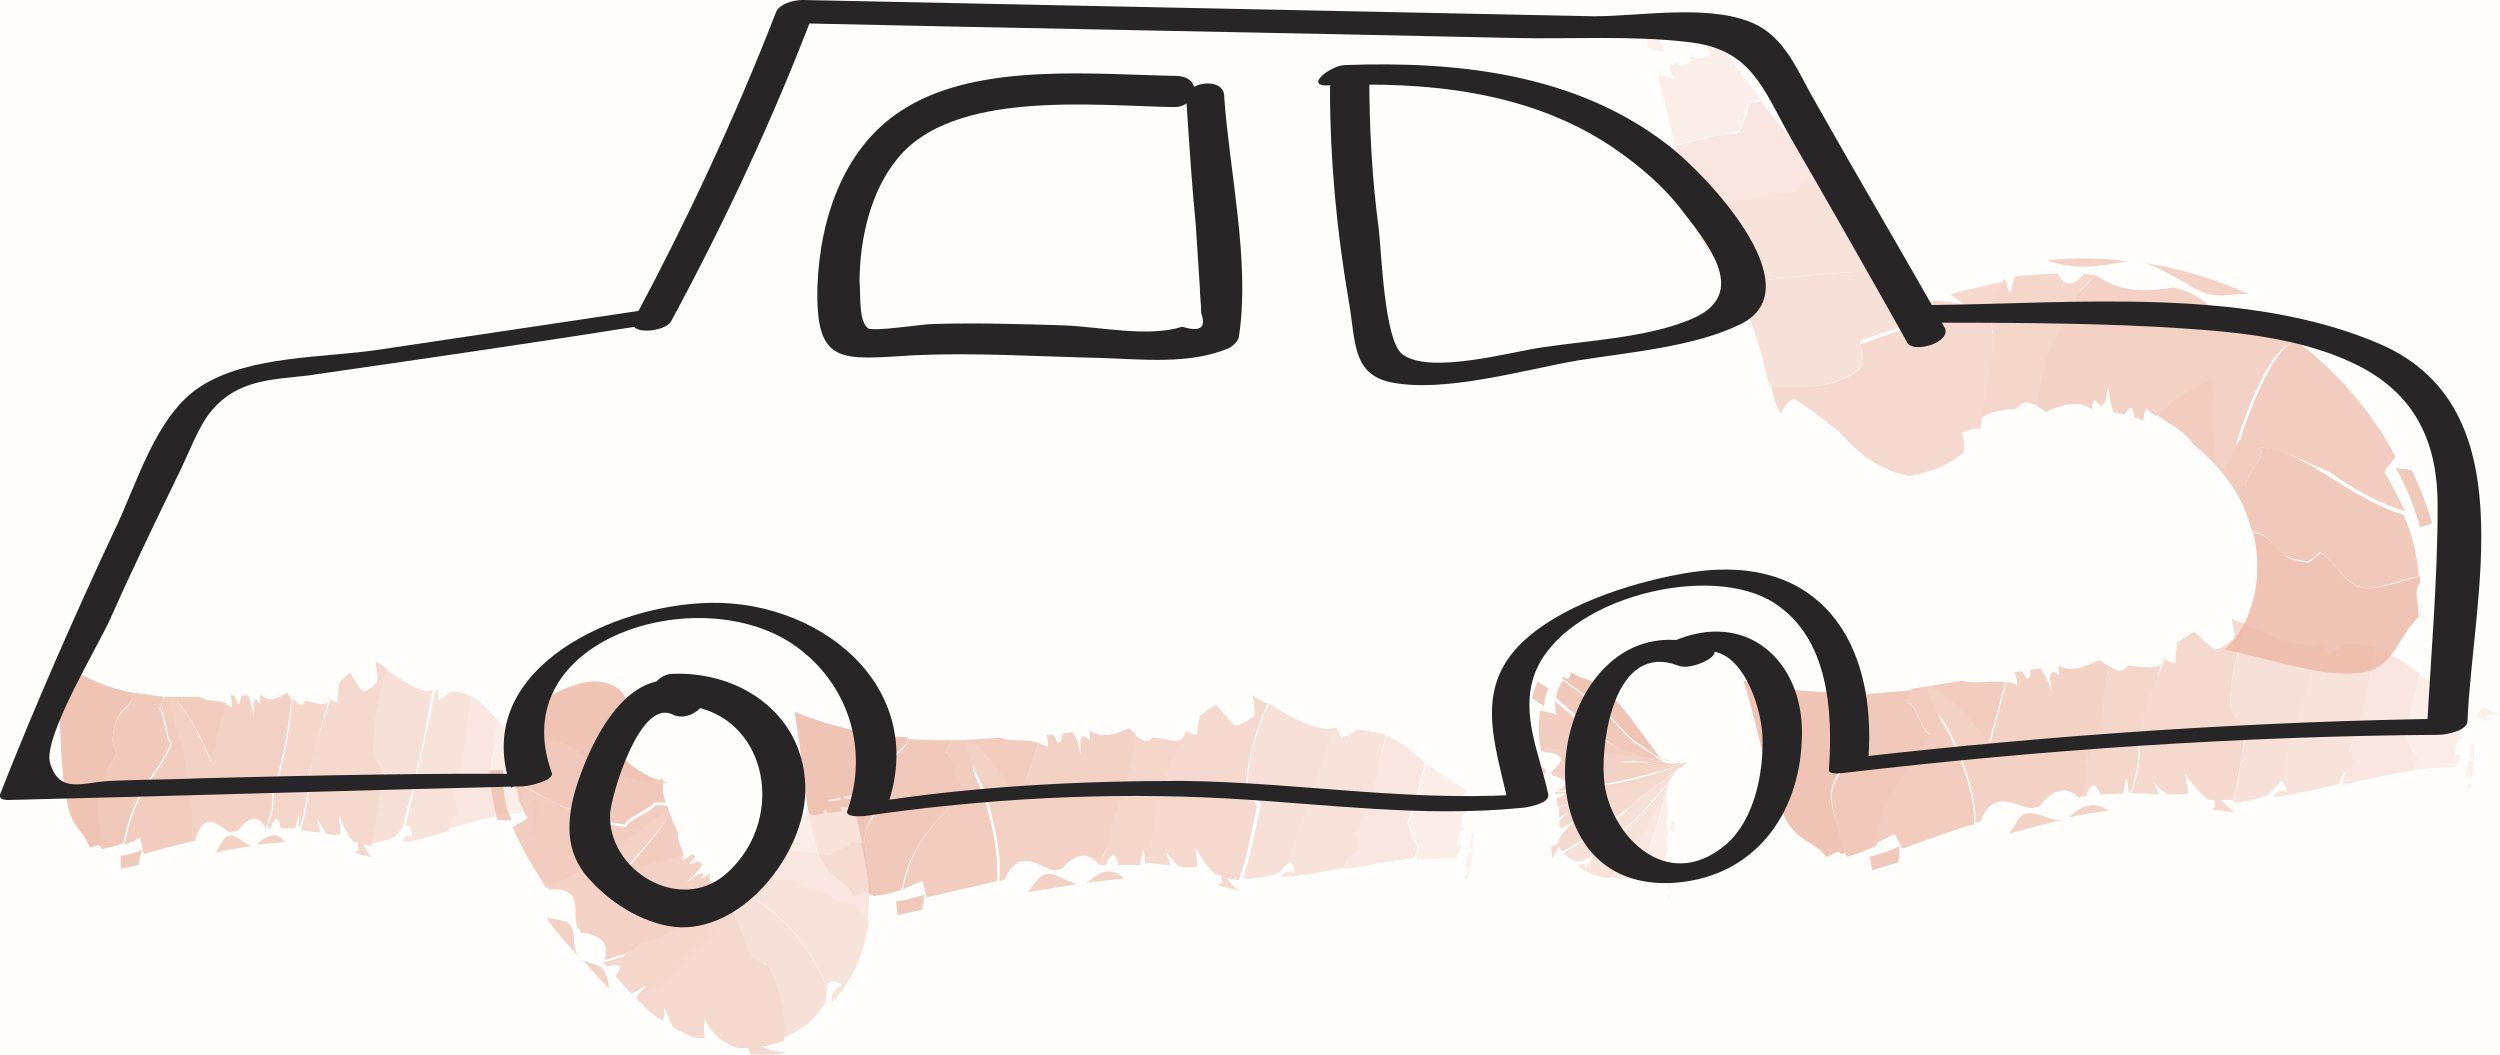 <?xml version="1.0" encoding="utf-8"?>
<!-- Generator: Adobe Illustrator 22.0.0, SVG Export Plug-In . SVG Version: 6.00 Build 0)  -->
<svg version="1.1" xmlns="http://www.w3.org/2000/svg" xmlns:xlink="http://www.w3.org/1999/xlink" x="0px" y="0px"
	 viewBox="0 0 184.4 77.8" style="enable-background:new 0 0 184.4 77.8;" xml:space="preserve">
<style type="text/css">
	.st0{fill:#FFFEFD;}
	.st1{opacity:0.9;}
	.st2{fill:#CBE5CF;}
	.st3{fill:#DCEDDF;}
	.st4{fill:#E3F1E5;}
	.st5{fill:#E0EFE2;}
	.st6{fill:#D1E8D4;}
	.st7{fill:#D4E9D7;}
	.st8{fill:#BEDEC2;}
	.st9{fill:#C3E1C7;}
	.st10{fill:#C7E2CB;}
	.st11{fill:#EEF6EF;}
	.st12{fill:#EBF5EC;}
	.st13{fill:#FEF9DA;}
	.st14{fill:#FFFDF1;}
	.st15{fill:#FDF5C7;}
	.st16{fill:#FDF2B4;}
	.st17{fill:#FCEFA5;}
	.st18{fill:#FCED95;}
	.st19{fill:#272525;}
	.st20{opacity:0.85;}
	.st21{fill:#D3E6F6;}
	.st22{fill:#C4DEF3;}
	.st23{fill:#ACD0EE;}
	.st24{fill:#E2EFF9;}
	.st25{fill:#B8D7F0;}
	.st26{fill:#9FC9EB;}
	.st27{fill:#EADAEE;}
	.st28{fill:#F7F1F8;}
	.st29{fill:#DFC7E5;}
	.st30{fill:#D5B5DC;}
	.st31{fill:#CDA6D5;}
	.st32{fill:#C497CE;}
	.st33{fill:#D8BBDF;}
	.st34{fill:#E5D1E9;}
	.st35{fill:#E8D6EB;}
	.st36{fill:#DDC3E2;}
	.st37{fill:#DFC6E4;}
	.st38{fill:#CEA9D6;}
	.st39{fill:#D2B0DA;}
	.st40{fill:#F2E9F4;}
	.st41{fill:#F0E4F2;}
	.st42{opacity:0.8;}
	.st43{opacity:0.8;fill:#DC7D5B;}
	.st44{opacity:0.8;fill:#E9AE99;}
	.st45{opacity:0.8;fill:#F0C7B8;}
	.st46{opacity:0.8;fill:#F7E1DA;}
	.st47{fill:#F7E0D8;}
	.st48{fill:#FCF3F0;}
	.st49{fill:#F2D0C4;}
	.st50{fill:#EEC0B0;}
	.st51{fill:#EBB4A0;}
	.st52{fill:#E7A790;}
	.st53{fill:#F0C6B6;}
	.st54{fill:#F5D8CE;}
	.st55{fill:#F6DCD3;}
	.st56{fill:#F1CCBF;}
	.st57{fill:#F2CFC2;}
	.st58{fill:#ECB6A3;}
	.st59{fill:#EDBDAB;}
	.st60{fill:#FAECE7;}
	.st61{fill:#F9E8E2;}
	.st62{fill:#B7E9E6;}
	.st63{fill:#CFF0EE;}
	.st64{fill:#D9F3F2;}
	.st65{fill:#D4F2F0;}
	.st66{fill:#BFECE9;}
	.st67{fill:#C3EDEA;}
	.st68{fill:#A5E4E0;}
	.st69{fill:#ACE6E3;}
	.st70{fill:#B1E7E4;}
	.st71{fill:#E8F8F7;}
	.st72{fill:#E3F6F5;}
	.st73{fill:#FDF3BA;}
	.st74{fill:#FEF7D0;}
	.st75{fill:#FEF8D5;}
	.st76{fill:#FDF4C2;}
	.st77{fill:#FDF5C5;}
	.st78{fill:#FCF0A8;}
	.st79{fill:#FDF1AF;}
	.st80{fill:#FEFBE8;}
	.st81{fill:#FEFAE4;}
	.st82{fill:#C9E1F4;}
	.st83{fill:#DBEAF7;}
	.st84{fill:#DEEDF8;}
	.st85{fill:#CFE4F5;}
	.st86{fill:#D2E5F6;}
	.st87{fill:#BBD8F1;}
	.st88{fill:#C1DCF2;}
	.st89{fill:#EDF5FB;}
	.st90{fill:#EAF3FB;}
	.st91{fill:#C5EDEB;}
	.st92{fill:#91DED9;}
	.st93{fill:#A1E3DF;}
	.st94{fill:#80D8D3;}
</style>
<g id="background">
	<rect x="-259.3" y="-678.3" class="st0" width="1200" height="800"/>
</g>
<g id="colour">
</g>
<g id="object">
	<g>
		<g>
			<g class="st1">
				<g class="st1">
					<path class="st53" d="M113.3,57.9c-0.2-0.5-0.4-1.1-0.6-1.7c0.3,0.1,0.7,0.3,1,0.4C114.6,56.9,113.3,57.4,113.3,57.9z"/>
					<path class="st53" d="M113.8,59.3C113.8,59.3,113.8,59.3,113.8,59.3c-0.2-0.4-0.3-0.8-0.5-1.2c0,0,0.1,0,0.1,0.1
						C114.2,58.5,114.6,58.7,113.8,59.3z"/>
					<path class="st54" d="M123.4,57.2C123.4,57.2,123.5,57.1,123.4,57.2c-0.3,0.4-0.5,0.7-0.8,1c-0.6,0.7-1.1,1.3-1.7,1.9
						c-1.2,1.2-2.4,2.2-3.7,3.2c-0.2,0.1-0.7,0.3-0.8,0.2c-0.1,0.1-0.9-0.3-1.1-0.6c1.4-0.7,2.9-1.7,4.6-3c0.2-0.3,0.4-0.6,1-1
						c1.1-0.8,2-1.5,2.8-2.1c0.1-0.1,0.2-0.1,0.3-0.2c0,0,0,0,0,0l0,0l-0.1,0.1C123.9,56.6,123.6,56.9,123.4,57.2z"/>
					<path class="st47" d="M123.2,57.6c0,0,0,0.1-0.1,0.1c0,0.1-0.1,0.2-0.1,0.3c-0.4,1.6-0.8,3.1-1.3,4.3c-0.1,0.7-0.2,1.4-0.1,1.8
						c-0.1,0.2-0.2,0.5-0.3,0.7c-0.8,0-1.8,0-2.7-0.1c0.3-0.4,1.4-1.7,2.5-3.4c0.5-0.8,1.1-1.7,1.5-2.6c0.1-0.2,0.2-0.4,0.3-0.7
						C123,57.9,123.1,57.7,123.2,57.6L123.2,57.6z"/>
					<path class="st55" d="M123.4,57.2c0,0-0.1,0.1-0.1,0.1c0,0,0,0.1-0.1,0.1c0,0,0,0,0,0.1l0,0l0,0l-0.1,0.2l-0.2,0.5
						c-0.3,0.6-0.6,1.2-0.9,1.8c-0.6,1.1-1.2,2-1.8,2.8c0,0-0.4,0.9-0.4,1c-0.5,0.5-0.6,0.2-1.1,1c-0.9-0.1-1.6-0.4-2.3-0.9
						c0.6-0.4,0.5,0,0.6,0.1c0.5-0.7,0.5-0.8,0.3-0.7c1.3-0.9,2.5-2,3.7-3.2c0.6-0.6,1.1-1.2,1.7-1.9
						C122.9,57.9,123.2,57.5,123.4,57.2C123.5,57.1,123.4,57.2,123.4,57.2L123.4,57.2C123.4,57.2,123.4,57.2,123.4,57.2z"/>
					<path class="st56" d="M117.5,58c1.7-0.1,4.1-0.7,6.6-1.6c-0.2,0.1-0.8,0.3-0.2,0.1c0,0-0.6,0.4,0.2-0.1
						c0.4-0.2-0.4,0.2-1.7,0.8c-1.3,0.5-2.9,1.1-4,1.4c-1.3,0.5-2.4,0.8-3.4,1c0.1-0.1,0.9-0.3,1-0.4c-0.1,0-1.1,0.3-1.1,0.3
						s-0.1-0.4-0.1-0.6c1.3-0.5,0.2-0.4-0.1-0.3l0-0.2c0,0,0,0,0,0c0.5,0,0.9,0,1.4-0.1C116.4,58.2,117.5,58,117.5,58z"/>
					<path class="st57" d="M121,58.8c1.1-0.8,2-1.5,2.8-2.1c0.1-0.1,0.2-0.1,0.3-0.2c0,0,0,0,0,0l0,0l-0.1,0.1c0,0,0.1-0.1,0.1-0.1
						c0,0,0,0,0,0c0.1,0,0.1-0.1,0.1-0.1c0,0,0.1-0.1,0.1-0.1c0,0,0.1,0,0.1-0.1c0,0,0,0,0,0c-0.2,0.1-0.4,0.2-0.6,0.3
						c0,0,0.1-0.1,0.3-0.2c-0.1,0-0.9,0.5-2,0.9c-1.1,0.4-2.5,0.9-3.7,1.3c-1.3,0.5-2.4,0.8-3.4,1c0,0,0,0.5,0,0.8
						c0.2-0.1,0.7-0.4,0.8-0.5c0,0-0.7,0.6-0.8,0.8c0,0.2,0.1,0.5,0.2,0.5c0,0,0.6-0.4,1.2-0.7c-0.8,0.6-1.2,1.1-1.4,1.5
						c0,0.1,0,0.1,0,0.2c-0.2,0.2-0.4,0.3-0.4,0.3c-0.1,0-0.2,0-0.2,0c0,0.1,0.1,0.7,0.1,0.9c0.1-0.2,0.3-0.5,0.5-0.9
						c0,0.1,0.1,0.3,0.2,0.4c0,0,0,0,0,0c1.4-0.7,2.9-1.7,4.6-3C120.2,59.6,120.4,59.2,121,58.8z"/>
					<path class="st58" d="M115.9,49.6c1.2,0.7,1.6,0.4,2.9,1.6c1.1,1.2,2.1,2.6,3.2,4.1c0.2,0.3,0.4,0.5,0.6,0.8l0,0
						c0,0,0-0.1-0.1-0.1c0,0-0.1-0.1-0.1-0.1c0,0,0,0,0,0c0,0,0.1,0.1,0.1,0.1c0,0-0.1,0-0.1-0.1c0,0,0,0,0,0c0,0,0,0,0,0
						c-0.1-0.1-0.2-0.1-0.3-0.2c-0.2-0.1-0.4-0.3-0.7-0.5c-0.3-0.2-0.6-0.4-0.9-0.6c-0.8-0.7-1-1.1-2.3-2.3c-0.8-0.7-1.8-1.4-3-2.3
						l0.1-0.1C115.9,50.3,115.7,49.9,115.9,49.6z"/>
					<path class="st59" d="M113,51.5c0.1-0.4,0.2-0.8,0.4-1.2c0.3,0.2,0.6,0.3,0.8,0.5c-0.2,0.4-0.3,0.9-0.3,1.3
						C113.6,51.9,113.3,51.7,113,51.5z"/>
					<path class="st59" d="M120.6,54.8c0.3,0.2,0.6,0.4,0.9,0.6c0.3,0.2,0.5,0.3,0.7,0.5c0.1,0.1,0.2,0.1,0.3,0.2c0.1,0,0,0,0,0
						c0,0,0,0,0,0c0,0,0.1,0,0.1,0.1c0,0,0.1,0,0.1,0c0.1,0,0.1,0.1,0.2,0.1l-0.1,0c0,0,0,0,0,0c-0.2-0.1-0.5-0.1-0.7-0.2
						c-0.6-0.2-1.2-0.3-1.2-0.3c-1.2-0.4-2-0.8-2.8-1.5c-0.8-0.6-1.7-1.4-3.3-2.8c0-0.5,0.2-0.9,0.5-1.3c1.2,0.9,2.1,1.5,3,2.3
						C119.6,53.7,119.7,54.1,120.6,54.8z"/>
					<path class="st50" d="M120.9,55.8c0,0,0.6,0.1,1.2,0.3c0.3,0.1,0.5,0.1,0.7,0.2c0,0,0,0,0,0l0.1,0c0.1,0,0.3,0.1,0.5,0.1
						c0,0,0,0,0,0c0.1,0,0.1,0,0.2,0c0,0,0.2,0,0,0c-1.4,0.1-2.9,0-4.3-0.1c1-0.1,1.9-0.1,2.7,0c0.4,0,0.8,0.1,1,0.1
						c-0.1,0-0.1,0-0.1,0c0,0,0,0,0,0c0,0,0.1,0-0.2,0c-0.5-0.1-1.1-0.2-1.2-0.2c-1-0.1-2.5-0.3-4-0.4c-1.5-0.1-3-0.2-3.8-0.4
						c-0.1-0.4-0.2-0.9-0.2-1.4c0-0.5,0-1,0.1-1.6c0.5,0.1,1.2,0.3,1.2,0.3c-0.1-0.3-0.1-0.6-0.1-1c1.6,1.4,2.5,2.2,3.3,2.8
						C119,54.9,119.7,55.4,120.9,55.8z"/>
					<path class="st53" d="M119.5,56.2c1.4,0.2,2.8,0.2,4.3,0.1c-0.1,0-0.2,0-0.3,0l0.5,0l0.1,0l0,0l0,0l0.1,0c0,0,0,0,0,0
						c-0.1,0-0.2,0-0.3,0c-0.1,0-0.1,0,0,0c0,0,0.1,0,0.3,0l0.1,0c-0.4,0.1-0.8,0.1-1.5,0.3l1.1-0.2c0.7-0.1,0,0,0,0
						c0.1,0,0.4-0.1,0.6-0.1c0,0,0,0,0,0c0,0-0.1,0-0.1,0c-0.1,0-0.1,0-0.1,0c0,0,0,0,0.1,0c0.1,0,0.4-0.1,0.3-0.1
						c-0.2,0.1-0.3,0.1-0.4,0.1c-2.5,0.8-4.9,1.4-6.6,1.6c0,0-1,0.3-1.4,0.3c-0.4,0-0.9,0.1-1.4,0.1c0.8-0.4,0.7-0.6,0.4-0.8
						c-0.3-0.2-0.8-0.3-0.8-0.3c0-0.1,0-0.1-0.1-0.2c0.1-0.2,0.5-0.5,0.7-0.8c0.2-0.3,0-0.5-1.2-0.9c0-0.1,0-0.1,0-0.2
						c0.9,0.2,2.3,0.3,3.8,0.4c1.5,0.1,3,0.3,4,0.4c0.2,0,0.8,0.1,1.3,0.2c0.1,0,0.1,0,0.1,0c0,0,0.1,0,0.2,0
						c-0.5-0.1-1-0.1-1.6-0.1C120.5,56.1,119.4,56.2,119.5,56.2z"/>
					<path class="st60" d="M123.3,60.4c0.1,0.2,0.2,0.4,0.3,0.6c-0.1,0-0.2-0.4-0.2,0.5c-0.1-0.3-0.1-0.3-0.2-0.3
						C123.2,60.9,123.3,60.6,123.3,60.4z"/>
					<path class="st60" d="M123.2,65.6l-0.2,0c0-0.7,0.1-1.4,0.2-1.1c0-0.7-0.1,0-0.1-0.4c0-1,0-1,0.1-0.9c0.1,1.6,0,3.2-0.1,3.2
						l-0.1,0C123.1,66.2,123.2,66,123.2,65.6z"/>
					<path class="st61" d="M121.6,64.1c-0.1-0.4,0-1.1,0.1-1.8c0.5-1.2,1-2.7,1.3-4.3c-0.1,0.7-0.1,1.3,0,1.9c0,0.2-0.1,0.5-0.1,0.8
						c0,0,0.1,0,0.1,0.3c0,0.2,0,0.4,0,0.6l0,0c0-0.1-0.1-0.1-0.1,0.9c0,0.4,0.1-0.4,0.1,0.4c-0.1-0.4-0.2,0.4-0.2,1.1l0.1,0
						c0,0.4-0.1,0.6-0.2,0.9c-0.5,0-0.9,0-1.4,0C121.4,64.6,121.5,64.4,121.6,64.1z"/>
				</g>
			</g>
		</g>
		<g>
			<g class="st1">
				<g class="st1">
					<path class="st53" d="M18.6,62.4c-0.9,0.1-1.8,0.3-2.7,0.5c0.2-0.3,0.4-0.7,0.6-1C17.2,61.1,17.9,62.3,18.6,62.4z"/>
					<path class="st53" d="M21,62.1C21,62.1,21,62.2,21,62.1c-0.7,0.1-1.4,0.1-2.1,0.2c0,0,0.1,0,0.1-0.1
						C19.8,61.6,20.4,61.3,21,62.1z"/>
					<path class="st54" d="M31.9,50.9c-0.6,3.8-1.4,6.9-2.2,10.1c-0.2,0.2-0.4,0.7-0.6,0.7c0,0.1-1.2,0.5-1.8,0.5
						c0.3-1.6,0.6-3.4,0.8-5.5c-0.3-0.4-0.7-0.7-0.8-1.4c0.1-2.7,0.5-4.4,1-6C28.7,49.4,30.8,51.3,31.9,50.9z"/>
					<path class="st47" d="M34.6,51.3c0.7,0.2,1.7,1.4,2.1,1.8c-0.2,1.6-0.4,3.2-0.7,4.5c0.3,0.7,0.4,1.4,0.7,1.8
						c-0.1,0.3-0.1,0.5-0.2,0.8c-1.2,0.3-2.4,0.6-3.6,1C33,60.3,34.3,54.2,34.6,51.3z"/>
					<path class="st55" d="M32.5,51.6c0.3-0.2,0.5-0.4,0.8-0.6c0.5,0,0.9,0.1,1.4,0.4c-0.3,2.9-0.7,5.5-1.2,7.5c0.1,0,0.2,1,0.3,1
						c-0.4,0.7-0.7,0.5-0.7,1.4c-1.1,0.3-2.2,0.7-3.4,0.8c0.2-0.7,0.5-0.4,0.7-0.4c-0.1-0.9-0.3-0.9-0.5-0.7
						c0.7-3.2,1.5-6.4,2.2-10.1c0.1,0,0.2,0,0.2,0C32.3,51.4,32.3,51.8,32.5,51.6z"/>
					<path class="st56" d="M20.2,58.3c0.7-1.7,1.1-4.1,1.4-6.8c0.2,0.2,0.6,0.8,0.9,0.2c0.5,0,1.7,0.7,1.8-0.3
						c0.2-0.9-1.1,3.9-1.6,6.1c0,1.4-0.3,2.5-0.6,3.6c-0.1-0.1,0-1-0.1-1.1c0,0.1-0.2,1.1-0.2,1.1s-0.8,0-1.1,0
						c-0.2-1.4-0.7-0.3-0.7,0c-0.1,0-0.2,0-0.3,0c0,0,0,0,0,0c0.1-0.5,0.3-0.9,0.4-1.3C20.2,59.4,20.2,58.3,20.2,58.3z"/>
					<path class="st57" d="M27.5,55.3c0.1-2.7,0.5-4.4,1-6c-0.2-0.1-0.7-0.5-0.8-0.5c0.1,0.6,0.2,1.3,0.1,1.5
						c-0.3,0.4-0.7,0.7-1,0.7c-0.3-0.2-0.7-1-1-1.4c-0.3,0.2-0.5,0.5-0.8,0.8c0,0-0.1,1-0.1,1.4c-0.2,0-0.4-0.1-0.5-0.3
						c0,0.2-1.4,3.6-1.6,6.1c0,1.4-0.3,2.5-0.6,3.6c0,0,0.9,0.2,1.4,0.2c0-0.3-0.2-0.8-0.2-0.9c0.1,0,0.5,0.8,0.7,1
						c0.3,0.1,1,0.1,1,0c0.1,0-0.1-0.7-0.1-1.4c0.4,1,0.7,1.6,1.1,2c0.1,0,0.2,0,0.3,0.1c0,0.3,0.1,0.5,0,0.5
						c-0.1,0.1-0.1,0.1-0.2,0.2c0.2,0.1,1,0.3,1.2,0.3c-0.2-0.2-0.4-0.5-0.6-0.9c0.2,0,0.4,0.1,0.6,0.1c0,0,0,0,0,0
						c0.3-1.6,0.6-3.4,0.8-5.5C28,56.4,27.5,56,27.5,55.3z"/>
					<path class="st58" d="M6.6,62.5c-0.5-1.4-1.2-1.3-1.6-3.1c-0.7-3.2-0.5-7-0.8-10.8c1.9,1.4,3.8,2.2,5.7,2.5
						c-0.4,1.6-1.3,0.7-1.6,3.4c0,0.4,0.2,0.7,0.3,1.1c-0.5,1.1-1.3,1.5-1.2,3.3c0,1.1,0.2,2.3,0.3,3.7c-0.1,0-0.1,0-0.2,0
						C7.3,62.1,7,62.5,6.6,62.5z"/>
					<path class="st59" d="M10.2,63.8c-0.4,0.1-0.9,0.2-1.3,0.3c0-0.3,0-0.7,0-1c0.5,0,1-0.2,1.6-0.4C10.3,63.1,10.3,63.4,10.2,63.8
						z"/>
					<path class="st59" d="M8.6,55.6c-0.1-0.4-0.3-0.7-0.3-1.1c0.3-2.6,1.2-1.7,1.6-3.4c0.7,0.1,1.5,0.2,2.2,0.3
						c-0.1,0.3-0.2,0.6-0.4,0.9c0.4,0,0.5,2.5,0.9,2.5c-1.1,2.6-2.7,3.2-3.5,7.4c-0.5,0.2-1,0.3-1.6,0.4c-0.1-1.4-0.3-2.6-0.3-3.7
						C7.3,57.1,8.1,56.7,8.6,55.6z"/>
					<path class="st50" d="M12.7,54.8c-0.4,0-0.5-2.5-0.9-2.5c0.1-0.3,0.2-0.6,0.4-0.9c0.8,0,1.7,0,2.5,0c0.1,0,0.1,0.1,0.2,0.1
						c0.7,0.3,1.2,0.1,1.8,0.4c-0.4,1.4-0.8,2.9-1.1,4.3c-0.8-2-1.7-3.6-2.6-4.6c0.3,0.4,0.3,2.2,0.4,2.5c0.6,2,1.2,6.1,1,7.9
						c-1.3,0.3-2.5,0.6-3.8,1c-0.1-0.5-0.2-1.2-0.3-1.2c-0.4,0.2-0.7,0.4-1.1,0.5C10,58,11.6,57.5,12.7,54.8z"/>
					<path class="st53" d="M15.5,56.2c0.4-1.4,0.8-2.8,1.1-4.3c0.2,0.1,0.3,0.2,0.5,0.3c0-0.3,0-0.6-0.1-0.9c0.1,0,0.2,0,0.3,0
						c0.1,0.2,0.3,1.3,0.5,0c0.2,0,0.3,0,0.5,0c0.2,0.4,0.3,1,0.4,1.7c0-0.4,0-0.7,0-1.1c0.2-0.7,0.3,0,0.5,0c0-0.2,0-0.5,0-0.7
						c0.8,0.9,1.8-0.1,2-0.1c0.1,0.2,0.2,0.3,0.3,0.5c-0.3,2.7-0.8,5.1-1.4,6.8c0,0,0,1.1-0.1,1.4c-0.1,0.4-0.3,0.9-0.4,1.3
						c-0.9-1.7-2,0.2-2.1,0.2c-0.1,0-0.3,0-0.4,0.1c-0.7-0.1-1.9-2-2.7,0.5c-0.1,0-0.2,0-0.3,0.1c0.3-1.8-0.3-5.9-1-7.9
						c-0.2-0.4-0.7-2.4-0.4-2.5C13.9,51.9,15.6,56.3,15.5,56.2z"/>
					<path class="st60" d="M39.9,55.5c0.3,0.2,0.6,0.4,0.9,0.6c-0.3,0-0.6-0.4-0.8,0.5c-0.1-0.3-0.3-0.3-0.4-0.3
						C39.7,56,39.8,55.7,39.9,55.5z"/>
					<path class="st60" d="M39.5,60.7c-0.1,0-0.2,0-0.2,0c0-0.7,0.1-1.4,0.3-1.1c0-0.7-0.2,0-0.2-0.4c0-1,0.1-1,0.2-0.9
						c0,1.6-0.1,3.2-0.2,3.2c-0.1,0-0.1,0-0.2,0C39.3,61.3,39.4,61.1,39.5,60.7z"/>
					<path class="st61" d="M36.7,59.5c-0.3-0.4-0.4-1.1-0.7-1.8c0.3-1.3,0.5-2.9,0.7-4.5c0.7,0.7,1.5,1.3,2.2,1.8
						c-0.1,0.2-0.3,0.5-0.4,0.8c0.2,0,0.3,0,0.4,0.3c0,0.2-0.1,0.4-0.1,0.6c0,0,0,0,0,0c-0.1-0.1-0.2-0.1-0.2,0.9
						c0,0.4,0.2-0.4,0.2,0.4c-0.2-0.4-0.3,0.4-0.3,1.1c0.1,0,0.2,0,0.2,0c0,0.4-0.2,0.6-0.3,0.9c-0.7,0-1.4,0.1-2.1,0.3
						C36.6,60,36.7,59.7,36.7,59.5z"/>
				</g>
			</g>
		</g>
		<g>
			<g class="st1">
				<g class="st1">
					<path class="st53" d="M79.5,65.2c-1.2,0.2-2.4,0.4-3.7,0.6c0.3-0.3,0.5-0.7,0.8-1C77.5,63.9,78.5,65.1,79.5,65.2z"/>
					<path class="st53" d="M82.9,64.8L82.9,64.8c-1,0.1-1.9,0.2-2.8,0.3c0.1,0,0.1-0.1,0.2-0.1C81.1,64.3,82,63.9,82.9,64.8z"/>
					<path class="st54" d="M98.4,53.7c-1.1,3.7-2.3,6.9-3.4,10c-0.3,0.2-0.6,0.7-0.8,0.7c0,0.1-1.7,0.5-2.5,0.4
						c0.5-1.6,0.9-3.4,1.3-5.5c-0.3-0.4-1-0.7-1-1.4c0.2-2.7,0.9-4.4,1.6-6C93.8,52,96.8,54.1,98.4,53.7z"/>
					<path class="st47" d="M102.2,54.3c1,0.2,2.4,1.5,2.9,2c-0.4,1.6-0.8,3.1-1.3,4.4c0.3,0.7,0.5,1.5,0.8,1.8
						c-0.1,0.3-0.2,0.5-0.3,0.8c-1.7,0.2-3.4,0.5-5.1,0.8C99.4,63.1,101.7,57.2,102.2,54.3z"/>
					<path class="st55" d="M99.1,54.4c0.4-0.2,0.8-0.4,1.1-0.6c0.7,0.1,1.3,0.2,2,0.4c-0.6,2.9-1.3,5.4-2.2,7.4c0.1,0,0.2,1,0.3,1
						c-0.6,0.7-0.9,0.4-1.1,1.4c-1.6,0.3-3.1,0.6-4.7,0.7c0.3-0.7,0.7-0.3,1-0.3c-0.1-0.9-0.4-0.9-0.6-0.7c1.1-3.2,2.4-6.3,3.4-10
						l0.3,0C98.9,54.2,98.9,54.6,99.1,54.4z"/>
					<path class="st56" d="M81.7,61c0.9-1.7,1.5-4.2,2-6.8c0.3,0.2,0.9,0.8,1.3,0.2c0.8,0,2.4,0.7,2.6-0.3c0.2-0.9-1.6,3.9-2.3,6.1
						c-0.1,1.4-0.4,2.5-0.8,3.6c-0.1-0.1,0-1-0.2-1.1c0,0.1-0.2,1.1-0.2,1.1s-1.1,0-1.6,0c-0.3-1.4-0.9-0.3-0.9,0l-0.5,0l0,0
						c0.2-0.5,0.4-0.9,0.6-1.4C81.7,62.1,81.7,61,81.7,61z"/>
					<path class="st57" d="M91.9,57.9c0.2-2.7,0.9-4.4,1.6-6c-0.3-0.1-1-0.5-1.1-0.6c0.1,0.6,0.2,1.3,0.1,1.5
						c-0.5,0.4-1,0.7-1.4,0.7c-0.4-0.2-0.9-1-1.4-1.5c-0.4,0.2-0.8,0.5-1.2,0.8c0,0-0.2,1-0.2,1.4c-0.3,0-0.5-0.1-0.8-0.3
						c0,0.2-2.1,3.6-2.3,6.1c-0.1,1.4-0.4,2.5-0.8,3.6c0,0,1.3,0.2,1.9,0.2c0-0.3-0.3-0.8-0.3-0.9c0.1,0,0.7,0.8,0.9,1
						c0.4,0.1,1.3,0.1,1.4,0c0.1,0-0.1-0.7-0.1-1.4c0.5,1,1,1.6,1.5,2l0.4,0.1c0,0.3,0.1,0.5,0,0.5c-0.1,0.1-0.2,0.1-0.3,0.2
						c0.3,0.1,1.3,0.3,1.6,0.4c-0.3-0.2-0.6-0.5-0.9-0.9c0.3,0,0.6,0.1,0.9,0.1l0,0c0.5-1.5,0.9-3.4,1.3-5.4
						C92.6,59,91.9,58.7,91.9,57.9z"/>
					<path class="st58" d="M63,66.1c-0.7-1.3-1.7-1.2-2.5-2.9c-1.2-3.1-1.2-6.9-1.9-10.7c2.9,1.2,5.6,1.7,8.4,1.9
						c-0.6,1.6-1.8,0.9-2.1,3.5c0,0.4,0.3,0.7,0.4,1c-0.6,1.1-1.7,1.6-1.5,3.4c0.1,1.1,0.4,2.3,0.6,3.7l-0.2,0
						C63.8,65.6,63.5,66,63,66.1z"/>
					<path class="st59" d="M68,67.1l-1.8,0.4c0-0.3-0.1-0.7-0.1-1c0.7-0.1,1.4-0.3,2.1-0.5C68.1,66.3,68.1,66.7,68,67.1z"/>
					<path class="st59" d="M65.3,59c-0.1-0.3-0.4-0.7-0.4-1c0.3-2.6,1.6-1.9,2.1-3.5c1.1,0.1,2.1,0.1,3.2,0.1
						c-0.2,0.3-0.3,0.6-0.5,0.9c0.6,0,0.9,2.5,1.4,2.4c-1.5,2.7-3.7,3.4-4.6,7.7c-0.7,0.3-1.4,0.4-2.1,0.5c-0.2-1.4-0.5-2.6-0.6-3.7
						C63.6,60.6,64.7,60.2,65.3,59z"/>
					<path class="st50" d="M71.1,57.9c-0.6,0-0.9-2.5-1.4-2.4c0.2-0.3,0.3-0.6,0.5-0.9c1.2,0,2.4-0.1,3.6-0.2c0.1,0,0.2,0.1,0.2,0.1
						c0.9,0.2,1.7,0,2.6,0.3c-0.5,1.5-1,2.9-1.5,4.3c-1.2-1.9-2.5-3.5-3.9-4.4c0.5,0.3,0.5,2.1,0.7,2.5c1,1.9,1.9,6,1.6,7.8
						c-1.7,0.4-3.5,0.8-5.2,1.2C68.3,65.7,68,64.9,68,65c-0.5,0.2-1,0.4-1.4,0.6C67.4,61.3,69.6,60.6,71.1,57.9z"/>
					<path class="st53" d="M75.1,59.1c0.5-1.4,1-2.9,1.5-4.3c0.2,0.1,0.5,0.2,0.7,0.3c0-0.3,0-0.6-0.1-0.9l0.5,0
						c0.2,0.2,0.4,1.3,0.7-0.1l0.7-0.1c0.3,0.4,0.5,1,0.6,1.7l0-1.1c0.2-0.7,0.5,0,0.7,0c0-0.2,0-0.5,0-0.7c1.1,0.8,2.6-0.1,2.9-0.2
						c0.2,0.2,0.3,0.3,0.5,0.5c-0.5,2.7-1.1,5.1-2,6.8c0,0,0,1.1-0.1,1.4c-0.2,0.4-0.4,0.9-0.6,1.4c-1.3-1.7-2.8,0.3-2.8,0.3
						l-0.5,0.1c-1-0.1-2.6-1.9-3.7,0.7l-0.4,0.1c0.3-1.8-0.6-5.9-1.6-7.8c-0.2-0.3-1.1-2.3-0.7-2.5C72.7,54.9,75.2,59.2,75.1,59.1z"
						/>
					<path class="st60" d="M109.5,58.9c0.4,0.2,0.8,0.5,1.1,0.7c-0.4,0-0.8-0.4-1.1,0.4c-0.2-0.3-0.4-0.3-0.6-0.3
						C109.1,59.3,109.3,59.1,109.5,58.9z"/>
					<path class="st60" d="M108.4,64l-0.3,0c0-0.7,0.3-1.4,0.5-1.1c0-0.7-0.2,0-0.2-0.4c0.1-1,0.2-1,0.3-0.9
						c-0.1,1.6-0.3,3.2-0.5,3.2l-0.2,0C108.1,64.5,108.3,64.4,108.4,64z"/>
					<path class="st61" d="M104.7,62.5c-0.3-0.4-0.5-1.1-0.8-1.8c0.5-1.3,0.9-2.8,1.3-4.4c1,0.8,2,1.4,3,2c-0.2,0.2-0.4,0.4-0.6,0.8
						c0.2,0,0.4,0,0.6,0.3c-0.1,0.2-0.1,0.4-0.1,0.6l0,0c-0.1-0.1-0.3-0.1-0.3,0.9c0,0.4,0.2-0.3,0.2,0.4c-0.2-0.4-0.5,0.3-0.5,1.1
						l0.3,0c-0.1,0.4-0.3,0.6-0.4,0.9c-1,0-2,0-2.9,0.1C104.5,63.1,104.6,62.8,104.7,62.5z"/>
				</g>
			</g>
		</g>
		<g>
			<g class="st1">
				<g class="st1">
					<path class="st53" d="M152,60.5c-1.3,0.3-2.5,0.6-3.8,1c0.2-0.4,0.5-0.7,0.7-1.1C149.7,59.4,150.9,60.5,152,60.5z"/>
					<path class="st53" d="M155.5,59.8L155.5,59.8c-1,0.1-2,0.3-3,0.5c0.1,0,0.1-0.1,0.2-0.1C153.5,59.5,154.4,59,155.5,59.8z"/>
					<path class="st54" d="M171.1,47.6c-0.9,3.8-2,7-3,10.2c-0.3,0.2-0.6,0.7-0.8,0.8c0,0.1-1.7,0.6-2.6,0.6c0.4-1.6,0.7-3.4,1-5.5
						c-0.4-0.3-1.1-0.6-1.2-1.4c0-2.7,0.6-4.5,1.3-6.1C166.1,46.2,169.5,48,171.1,47.6z"/>
					<path class="st47" d="M175.3,47.9c1.1,0.2,2.6,1.4,3.2,1.8c-0.3,1.6-0.7,3.2-1.1,4.5c0.4,0.7,0.6,1.4,1,1.8
						c-0.1,0.3-0.2,0.5-0.3,0.8c-1.8,0.3-3.6,0.7-5.3,1.1C172.8,56.9,174.8,50.8,175.3,47.9z"/>
					<path class="st55" d="M171.9,48.2c0.4-0.2,0.8-0.4,1.1-0.7c0.7,0,1.4,0.1,2.2,0.3c-0.4,2.9-1.1,5.5-1.9,7.5c0.1,0,0.3,1,0.4,1
						c-0.6,0.7-1,0.5-1.1,1.5c-1.6,0.4-3.3,0.8-4.9,1c0.3-0.7,0.7-0.4,1-0.4c-0.2-0.8-0.5-0.9-0.7-0.7c1-3.2,2.1-6.4,3-10.2l0.4,0
						C171.6,48,171.7,48.5,171.9,48.2z"/>
					<path class="st56" d="M153.9,56.1c0.8-1.8,1.3-4.3,1.6-7c0.3,0.2,1,0.7,1.4,0c0.8,0,2.6,0.5,2.7-0.5c0.2-0.9-1.4,4.1-1.9,6.3
						c0.1,1.4-0.2,2.6-0.6,3.6c-0.2-0.1-0.1-1-0.3-1.1c0,0.1-0.2,1.1-0.2,1.1s-1.1,0.1-1.7,0.1c-0.4-1.4-1-0.2-1,0.1l-0.5,0.1l0,0
						c0.2-0.5,0.3-1,0.5-1.4C154,57.2,153.9,56.1,153.9,56.1z"/>
					<path class="st57" d="M164.5,52.2c0-2.7,0.6-4.5,1.3-6.1c-0.3-0.1-1.1-0.4-1.2-0.5c0.1,0.6,0.3,1.3,0.2,1.5
						c-0.5,0.4-1.1,0.8-1.4,0.8c-0.5-0.2-1.1-1-1.6-1.3c-0.4,0.3-0.8,0.5-1.2,0.8c0,0-0.2,1-0.1,1.5c-0.3,0-0.6-0.1-0.8-0.3
						c0,0.2-2,3.8-1.9,6.3c0.1,1.4-0.2,2.6-0.6,3.6c0,0,1.4,0,2,0.1c0-0.3-0.3-0.8-0.4-0.9c0.1,0,0.8,0.8,1.1,0.9
						c0.4,0,1.4,0,1.5-0.1c0.1,0-0.2-0.7-0.2-1.4c0.6,0.9,1.2,1.5,1.7,1.9l0.4,0c0.1,0.3,0.1,0.5,0.1,0.5c-0.1,0.1-0.2,0.2-0.3,0.2
						c0.3,0,1.4,0.2,1.7,0.2c-0.3-0.2-0.6-0.5-1-0.9l0.9,0l0,0c0.4-1.6,0.7-3.4,1-5.5C165.3,53.3,164.6,53,164.5,52.2z"/>
					<path class="st58" d="M134.7,63.2c-0.9-1.2-1.9-1-2.9-2.6c-1.6-3-2-6.7-3.2-10.4c3.2,0.8,6.2,1,9.1,0.8
						c-0.4,1.7-1.8,1.1-1.9,3.7c0.1,0.4,0.4,0.7,0.6,1c-0.5,1.2-1.6,1.8-1.3,3.6c0.2,1.1,0.7,2.2,1,3.6l-0.3,0.1
						C135.5,62.6,135.2,63.1,134.7,63.2z"/>
					<path class="st59" d="M140,63.6l-1.9,0.6c-0.1-0.3-0.1-0.7-0.2-1c0.7-0.2,1.5-0.4,2.2-0.8C140.1,62.8,140.1,63.2,140,63.6z"/>
					<path class="st59" d="M136.4,55.9c-0.2-0.3-0.5-0.6-0.6-1c0.1-2.7,1.5-2,1.9-3.7c1.1-0.1,2.2-0.2,3.4-0.3
						c-0.1,0.3-0.3,0.6-0.4,1c0.6-0.1,1.1,2.4,1.8,2.3c-1.3,2.9-3.6,3.8-4.1,8.2c-0.7,0.3-1.4,0.6-2.2,0.8c-0.4-1.4-0.8-2.5-1-3.6
						C134.8,57.7,135.9,57.1,136.4,55.9z"/>
					<path class="st50" d="M142.4,54.1c-0.6,0.1-1.1-2.4-1.8-2.3c0.1-0.3,0.3-0.6,0.4-1c1.3-0.2,2.6-0.4,3.8-0.6
						c0.1,0,0.2,0.1,0.3,0.1c1,0.1,1.8-0.1,2.8,0c-0.4,1.5-0.8,3-1.2,4.5c-1.4-1.8-3-3.2-4.5-4c0.5,0.3,0.7,2.1,1,2.4
						c1.2,1.8,2.6,5.8,2.4,7.6c-1.8,0.5-3.6,1.2-5.3,1.8c-0.2-0.4-0.5-1.1-0.6-1.1c-0.5,0.3-1,0.5-1.4,0.8
						C138.9,57.9,141.1,57,142.4,54.1z"/>
					<path class="st53" d="M146.8,54.8c0.4-1.4,0.8-3,1.2-4.5c0.2,0,0.5,0.1,0.8,0.2c0-0.3-0.1-0.6-0.2-0.9l0.5-0.1
						c0.2,0.2,0.6,1.2,0.7-0.1l0.7-0.1c0.3,0.4,0.6,0.9,0.8,1.7l-0.1-1.1c0.2-0.7,0.5-0.1,0.7-0.1c0-0.2-0.1-0.5-0.1-0.7
						c1.3,0.7,2.8-0.4,3.1-0.4c0.2,0.2,0.4,0.3,0.6,0.4c-0.3,2.7-0.7,5.2-1.6,7c0,0,0.1,1.1,0,1.4c-0.2,0.5-0.3,0.9-0.5,1.4
						c-1.5-1.6-2.9,0.5-3,0.6l-0.5,0.1c-1.1,0-2.9-1.6-3.8,1l-0.4,0.1c0.2-1.8-1.2-5.8-2.4-7.6c-0.3-0.3-1.4-2.2-1-2.4
						C143.9,50.9,146.9,55,146.8,54.8z"/>
					<path class="st60" d="M183.2,52.2c0.4,0.2,0.8,0.4,1.3,0.6c-0.5,0-0.9-0.4-1.2,0.4c-0.2-0.3-0.4-0.3-0.7-0.3
						C182.8,52.6,183,52.4,183.2,52.2z"/>
					<path class="st60" d="M182.3,57.3l-0.4,0c0-0.7,0.2-1.4,0.5-1.1c0-0.7-0.2,0-0.2-0.4c0-1,0.1-1,0.3-0.9c0,1.6-0.2,3.2-0.4,3.2
						l-0.2,0C182.1,57.9,182.3,57.7,182.3,57.3z"/>
					<path class="st61" d="M178.3,56c-0.4-0.4-0.6-1.1-1-1.8c0.4-1.3,0.8-2.9,1.1-4.5c1.1,0.7,2.2,1.3,3.3,1.9
						c-0.2,0.2-0.4,0.5-0.6,0.8c0.2,0,0.5,0,0.7,0.3c0,0.2-0.1,0.4-0.1,0.6v0c-0.2-0.1-0.3-0.1-0.3,0.9c0,0.4,0.2-0.4,0.2,0.4
						c-0.2-0.4-0.5,0.4-0.5,1.1l0.4,0c-0.1,0.4-0.3,0.6-0.4,0.9c-1,0-2.1,0.1-3.1,0.2C178.2,56.5,178.2,56.3,178.3,56z"/>
				</g>
			</g>
		</g>
		<g>
			<g class="st1">
				<g class="st1">
					<path class="st53" d="M42.6,70.5c-0.8-0.9-1.6-1.8-2.3-2.8c0.4,0.1,0.8,0.1,1.2,0.2C42.7,68.2,42.1,69.6,42.6,70.5z"/>
					<path class="st53" d="M44.9,72.9C44.9,72.9,44.9,73,44.9,72.9c-0.7-0.7-1.3-1.4-1.9-2.1c0.1,0,0.1,0.1,0.2,0.1
						c0.5,0.2,1,0.3,1.3,0.6C44.7,71.9,44.9,72.3,44.9,72.9z"/>
					<path class="st54" d="M54,65.4c3.4,1.6,5.7,4.2,7,7.5c-0.1,0.4,0,1.1-0.3,1.3c0,0-0.3,0.5-0.9,1.1c-0.3,0.3-0.7,0.5-1.1,0.8
						c-0.4,0.2-0.8,0.4-1.1,0.6c0.2-1.8-0.2-3.7-1.1-5.6c-0.4-0.1-1.1-0.2-1.4-0.9c-0.5-1.3-0.9-2.3-1.3-3.2
						c-0.2-0.4-0.4-0.8-0.7-1.2c-0.1-0.1-0.1-0.2-0.2-0.3l-0.1-0.1c0,0-0.1-0.1-0.2-0.2c0.1,0.2,0.3,0.3,0.5,0.4
						C53.6,65.7,54.2,65.6,54,65.4z"/>
					<path class="st47" d="M54.7,64.3c0.2-0.4,1.4-1.3,1.8-1.7c1.6,0,3.2,0.1,4.5,0.4c0.7-0.3,1.4-0.6,1.7-1
						c0.3,0.1,0.5,0.1,0.8,0.2c0.4,1.6,0.8,3.5,0.5,5.7c-0.5-0.2-2-1.3-3.9-2.1C58.4,65,56.2,64.5,54.7,64.3z"/>
					<path class="st55" d="M54.7,65.5c-0.2-0.1-0.3-0.3-0.5-0.5c0.1-0.2,0.2-0.4,0.5-0.7c2.9,0.3,5.4,1.1,7.2,2.2c0-0.1,1,0,1.1-0.1
						c0.6,0.7,0.2,1.1,1.1,1.5c-0.3,2.2-1.1,4.3-2.7,6c-0.2-0.8,0.4-0.9,0.7-1.3c-0.8-0.4-1-0.2-1.1,0.2c-1.3-3.2-3.6-5.8-7-7.5
						l0-0.1C54.5,65.5,54.9,65.6,54.7,65.5z"/>
					<path class="st56" d="M47.1,69.6c1.8-0.5,4-1.7,6-3.5c-0.1,0.3-0.3,0.9,0.2,0.4c0.1,0.1,0.1,0.3,0.2,0.4c0,0,0.1,0.1,0.1,0
						c0,0,0-0.1,0.1-0.1c0,0,0.1-0.2,0.1-0.2c0,0,0,0,0,0c0,0,0,0,0,0c0,0,0,0.1-0.1,0.2c-0.1,0.3-0.4,0.9-0.7,1.5
						c-0.7,1.2-2.1,2.4-3,3.1c-0.9,1.1-1.9,1.8-3,2.2c-0.1-0.2,0.6-0.7,0.6-0.9c-0.1,0.1-1,0.6-1,0.6s-0.2-0.2-0.5-0.5
						c-0.2-0.3-0.5-0.6-0.7-0.8c0.9-1.1-0.3-0.8-0.6-0.7l-0.3-0.3l0,0c0.5-0.1,0.9-0.3,1.4-0.4C46.3,70.3,47.1,69.6,47.1,69.6z"/>
					<path class="st57" d="M55.2,70.1c-0.5-1.3-0.9-2.3-1.3-3.2c-0.2-0.4-0.4-0.8-0.7-1.2c-0.1-0.1-0.1-0.2-0.2-0.3l-0.1-0.1
						c0.1,0.1,0.3,0.5,0.4,0.6c0,0-0.1-0.1,0,0c0.1,0.1,0.1,0.2,0.2,0.4c0.1,0.1,0.1,0.2,0.1,0.3c0,0.1,0.1,0.2,0.1,0.3
						c0,0.1,0,0.1,0,0.2c0,0,0,0.1,0,0.1l0,0c0-0.1,0-0.1,0-0.2l0-0.1c0-0.1,0-0.1,0-0.2c0-0.1-0.1,0.2-0.2,0.5
						c-0.2,0.4-0.4,0.8-0.8,1.3c-0.7,1-2,1.9-2.8,2.9c-0.9,1.1-1.9,1.8-3,2.2c0,0,0.1,0.1,0.2,0.2c0.1,0.1,0.3,0.3,0.5,0.5
						c0.4,0.4,0.9,0.8,1.3,1c0.1-0.2,0.1-0.9,0.1-1c0.1,0.1,0.4,1.2,0.7,1.5c0.3,0.2,0.8,0.4,1.2,0.6c0.5,0.2,0.9,0.2,1,0.2
						c0.2,0-0.1-0.7,0.1-1.4c0.5,1.1,1.4,1.8,2.4,2.1c0.3,0,0.5,0,0.8,0c0.1,0.3,0.2,0.4,0.1,0.5c-0.2,0.1-0.3,0.2-0.5,0.2
						c0.3,0,0.9,0,1.6-0.1c0.7-0.1,1.3-0.2,1.6-0.3c-0.6,0-1.2-0.1-1.8-0.4c0.5-0.1,1-0.2,1.5-0.4l0.1,0c0.2-1.8-0.2-3.6-1.1-5.5
						C56.1,70.9,55.4,70.8,55.2,70.1z"/>
					<path class="st58" d="M39.4,51.7c1-0.2,1.8-0.8,3.1-1.2c0.6-0.2,1.3-0.3,1.9-0.2c0.6,0.1,1.2,0.4,1.6,0.9
						c0.5,0.9,0.5,1.7,0.3,2.6c-0.1,0.4-0.2,0.9-0.3,1.3c-0.1,0.4-0.4,1-0.3,0.9c0,0.1,0,0.1-0.1,0.2c0.1-0.1,0.2-0.3,0.2-0.5
						c0,0,0-0.2,0-0.2c0,0,0-0.1,0,0.1c0,0,0,0.1,0.1,0.1c0,0.1,0.1,0.1,0.1,0.2c0.4,0.5,1.4,1.2,2.2,1.5c1.9,0.7,1.3,0.1-0.8,0.5
						c0.1,0,0.2-0.1,0.4-0.1c0.1,0,0.1,0,0.2,0c0,0,0.1,0,0.1,0l0,0l0,0c-0.2,0-0.3,0-0.5,0c-0.4-0.1-0.8-0.2-2-0.5
						c-0.4-0.1-0.7,0-1.1,0.1c-1.1-0.6-1.1-1.6-2.8-2.3c-1-0.4-2.2-0.5-3.7-0.8l0.1-0.4C39,53.5,38.9,52.6,39.4,51.7z"/>
					<path class="st59" d="M36.7,60.5c-0.4-1.4-0.5-2.6-0.6-3.7c0.3,0,0.7,0,1,0c0,0.6,0,1.2,0.1,1.9c0.1,0.3,0.1,0.7,0.2,1l0.2,0.5
						c0.1,0.1,0.1,0.2,0.1,0.3C37.4,60.5,37.1,60.5,36.7,60.5z"/>
					<path class="st59" d="M44.6,57.3c0.4,0,0.7-0.1,1.1-0.1c1.2,0.3,1.6,0.4,2,0.5c0.1,0,0.3,0,0.5,0l0,0l0,0c0,0-0.1,0-0.1,0
						c-0.1,0-0.1,0-0.2,0c-0.1,0-0.2,0-0.4,0.1l-0.1,0l0,0l0,0l0,0c3.1-0.7,0.8-0.2,1.5-0.4v0l0,0l0,0l0,0.1l0,0.1l0,0.2
						c0,0.2,0,0.3,0,0.5c0,0.3,0.1,0.6,0.2,0.9c-0.3,0-0.6,0-0.9,0c0.1,0.3-2.2,1.2-2.1,1.6c-1.4-0.1-2.4-0.6-3.6-1
						c-0.3-0.1-0.6-0.2-0.9-0.3c-0.2-0.1-0.3-0.1-0.5-0.2c-0.2-0.1-0.4-0.2-0.6-0.3c-0.8-0.5-1.6-0.9-2.7-1.4
						c-0.2-1.2-0.1-2.3,0.2-3.5c1.4,0.3,2.6,0.4,3.7,0.8C43.5,55.6,43.5,56.7,44.6,57.3z"/>
					<path class="st50" d="M46.2,61c-0.1-0.4,2.2-1.3,2.1-1.6c0.3,0,0.6,0,0.9,0c0.2,0.7,0.5,1.4,0.8,2c0,0.1,0,0.1,0,0.2
						c0,0.6,0.4,1,0.4,1.6c-1.4,0.4-2.9,0.8-4.3,1.1c1.4-1.7,2.6-3,3.2-4.1c-0.2,0.4-1.9,1-2.2,1.3c-1.6,1.3-5.1,3.6-6.8,4
						c-0.9-1.4-1.8-2.9-2.5-4.5c0.4-0.2,1.1-0.6,1.1-0.7L38.7,60l-0.1-0.2l-0.1-0.3c-0.1-0.2-0.2-0.4-0.2-0.6
						c-0.1-0.4-0.2-0.8-0.3-1.2c1,0.5,1.9,1,2.7,1.4c0.2,0.1,0.4,0.2,0.6,0.3c0.2,0.1,0.3,0.1,0.5,0.2c0.3,0.1,0.6,0.2,0.9,0.3
						C43.7,60.4,44.7,60.9,46.2,61z"/>
					<path class="st53" d="M46.1,64.1c1.4-0.2,2.9-0.6,4.3-1.1c0,0.2,0,0.3-0.1,0.5c0.3-0.2,0.5-0.3,0.8-0.5l0.2,0.2
						c-0.1,0.2-1,0.9,0.2,0.3l0.3,0.3c-0.3,0.4-0.6,0.8-1.2,1.3l0.9-0.6c0.7-0.3,0.2,0.2,0.3,0.3c0.2-0.1,0.4-0.3,0.6-0.4
						c-0.2,0.5,0.1,0.8,0.4,1c0.3,0.1,0.6,0.1,0.6,0.2c-0.1,0.2-0.2,0.3-0.2,0.5c-2,1.8-4.1,3-6,3.5c0,0-0.8,0.7-1.2,0.8
						c-0.5,0.1-0.9,0.3-1.4,0.4c0.3-1-0.1-1.5-0.6-1.7c-0.5-0.3-1.1-0.3-1.1-0.3l-0.3-0.4c-0.2-0.4-0.1-1.2-0.2-1.8
						c-0.1-0.6-0.5-1.1-1.9-1l-0.2-0.3c1.8-0.4,5.2-2.7,6.8-4c0.3-0.3,2-1.5,2.2-1.3c0,0.5-0.9,1.4-1.7,2.4
						C46.8,63.3,46.1,64.1,46.1,64.1z"/>
					<path class="st60" d="M58.3,59.1c0.1-0.3,0.3-0.7,0.4-1c0.1,0.3-0.2,0.7,0.6,0.7c-0.2,0.2-0.2,0.4-0.2,0.5
						C58.8,59.3,58.5,59.2,58.3,59.1z"/>
					<path class="st60" d="M63.4,58.5l0.1,0.3C62.8,59,62,59,62.3,58.7c-0.7,0.2,0,0.2-0.3,0.3c-0.9,0.2-1,0.1-0.9,0
						c1.6-0.4,3.2-0.6,3.2-0.4l0,0.2C64,58.6,63.8,58.5,63.4,58.5z"/>
					<path class="st61" d="M62.8,62.1c-0.3,0.4-1,0.6-1.7,1c-1.3-0.3-2.9-0.4-4.5-0.4c0.6-0.7,1.1-1.6,1.5-2.4
						c0.2,0.1,0.5,0.2,0.9,0.2c0-0.2-0.1-0.3,0.2-0.5c0.2,0,0.4,0,0.6,0l0,0c-0.1,0.1,0,0.2,0.9,0c0.4-0.1-0.4-0.1,0.3-0.3
						c-0.3,0.3,0.4,0.3,1.1,0.1L62,59.5c0.4,0,0.6,0.1,1,0.1c0.2,0.8,0.4,1.7,0.6,2.6C63.3,62.2,63,62.1,62.8,62.1z"/>
				</g>
			</g>
		</g>
		<g>
			<g class="st1">
				<g class="st1">
					<path class="st53" d="M158.2,19.4c2.6,0.4,5.2,1.2,7.7,2.3c-0.7,0-1.3,0-2,0.1c-1.1,0-1.9-0.4-2.8-1
						C160.1,20.3,159.2,19.7,158.2,19.4z"/>
					<path class="st53" d="M151,19.2C151,19.2,151,19.2,151,19.2c2-0.2,4.1-0.2,6.1,0.1c-0.1,0-0.3,0-0.4,0
						C154.6,19.7,152.9,19.9,151,19.2z"/>
					<path class="st54" d="M127.7,21.1c4-0.8,7.7-0.9,11.3-1.2c0.4,0.3,1.1,0.4,1.3,0.7c0-0.2,2.2,2.4,2.1,2.3
						c-1.2,1-3.1,1.5-5.2,2.2c0,0.7,0.4,1.7-0.2,2.2c-1.1,0.8-2.3,1.1-3.4,1.2c-0.6,0-1.1,0-1.6,0c-0.5,0-1,0-1.5,0
						C130.4,28.1,129.4,23,127.7,21.1z"/>
					<path class="st47" d="M124.7,15.8c-0.8-1.5-0.9-4-1.1-5c1.6-0.5,3.2-0.9,4.7-1c0.3-0.9,0.7-1.6,0.7-2.2c0.3,0,0.6-0.1,0.9-0.1
						c1.7,2.2,3.6,4.3,5.4,6.4C134.4,14.2,127.5,14.8,124.7,15.8z"/>
					<path class="st55" d="M127.6,19.8c-0.5-0.4-1-0.8-1.5-1.1c-0.5-0.9-1.1-1.9-1.5-2.9c2.8-1,5.6-1.5,7.9-1.6
						c-0.1-0.2,0.7-0.9,0.6-1c1.1,0.4,1.2,1,2.1,0.6c1.7,2,3.4,3.9,4.9,6c-0.9-0.1-0.9-0.7-1.2-1.2c-0.6,0.7-0.4,1,0,1.3
						c-3.6,0.3-7.3,0.4-11.3,1.2l-0.3-0.5C127.7,20.3,128,19.9,127.6,19.8z"/>
					<path class="st56" d="M153.2,23c-1.8,1.7-2.6,4.3-2.8,7c-0.4-0.2-1.2-0.6-1.6,0.1c-0.2,0.1-0.5,0.1-0.8,0.1
						c-0.3,0.1-0.6,0.1-1,0.2c-0.6,0.2-1.1,0.5-1,1c0,0.2,0.1,0.1,0.1-0.3c0-0.4,0-1,0.1-1.8c0.1-1.5,0.5-3.6,0.8-4.8
						c-0.3-1.4,0.1-2.7,0.8-3.9c0.3,0,0.2,0.9,0.5,1c0-0.1,0.3-1.2,0.3-1.2s0.5-0.1,1.2-0.1c0.7-0.1,1.5-0.1,2-0.1
						c0.6,1.4,1.8,0.3,1.9,0l0.9,0.1l0,0c-0.4,0.4-0.9,0.8-1.3,1.3C153.2,21.9,153.2,23,153.2,23z"/>
					<path class="st57" d="M137.1,27.3c-1.1,0.8-2.3,1.1-3.4,1.2c-0.6,0-1.1,0-1.6,0c-0.5,0-1,0-1.5,0c0.1,0.2,0.2,0.6,0.3,1
						c0.1,0.4,0.4,0.9,0.4,1c0.4-0.5,0.7-1.2,1.2-1c0.9,0.6,2.1,1.5,3.1,2.3c0.5,0.5,1.1,1.2,2,1.9c0.9,0.6,2,1.2,3.2,1.4
						c1.9-0.3,3.2-1,4-1.7c0.1,0,0.1-1.1-0.1-1.5c0.5-0.2,1-0.3,1.4-0.3c0-0.1,0.1-1.2,0.4-2.6c0.1-0.7,0.3-1.5,0.4-2.2
						c0.1-0.7,0.2-1.5,0.1-2.1c-0.3-1.4,0.1-2.7,0.8-3.9c0,0-0.2,0-0.5,0.1c-0.3,0-0.6,0.1-1,0.2c-0.4,0.1-0.8,0.2-1.3,0.3
						c-0.4,0.1-0.8,0.2-1.1,0.3c0.1,0.2,0.8,0.6,0.9,0.7c-0.1,0.1-1.6-0.3-2.2-0.2c-0.2,0.1-0.5,0.2-0.7,0.3
						c-0.3,0.1-0.6,0.3-0.8,0.4c-0.5,0.2-0.7,0.3-0.7,0.4c-0.1,0,0.4,0.6,0.7,1.2c-1-0.6-1.4-1.3-0.6-1.7c0.2,0,0.5,0,0.7,0
						c0.1-0.3,0.2-0.4,0.1-0.4c-0.1-0.1-0.3-0.2-0.5-0.3c0.2,0,1,0.1,1.5,0.3c0.5,0.2,0.6,0.2,0.6,0.2c-0.2,0.1-0.5,0.2-1,0.4
						c0.3,0.1,0.4,0.2,0.4,0.2c0,0,0,0,0,0c-1.2,1-3.1,1.5-5.1,2.2C137.3,25.8,137.6,26.8,137.1,27.3z"/>
					<path class="st58" d="M178.4,45.5c-1.4,1.3-1.7,3.3-3.6,4c-1.8,0.4-3.5,0.1-5.3-0.3c-1.8-0.4-3.6-0.9-5.4-1.3
						c2.1-1.9,2.9-5.4,2.1-8.6c0.9,0.1,1.3,0.6,1.7,1.1c0.2,0.2,0.5,0.5,0.8,0.7c0.4,0.2,0.8,0.3,1.5,0.4c0.4-0.1,0.6-0.5,1-0.7
						c1.3,0.8,1.8,2.7,3.6,2.6c1.1-0.1,2.3-0.5,3.7-0.9c0,0.2,0,0.4,0,0.5C178,43.6,178.4,44.4,178.4,45.5z"/>
					<path class="st59" d="M177.9,34.7c0.6,1.2,1.1,2.6,1.5,3.9c-0.3,0.1-0.6,0.2-0.9,0.3c-0.4-1.5-1-3-1.8-4.4
						C177.1,34.6,177.5,34.6,177.9,34.7z"/>
					<path class="st59" d="M171.1,40.7c-0.3,0.3-0.6,0.7-1,0.7c-0.7-0.1-1.1-0.2-1.5-0.4c-0.4-0.2-0.6-0.4-0.8-0.7
						c-0.4-0.5-0.8-1-1.7-1.1c-0.3-1.2-0.8-2.4-1.5-3.4c0.4,0,0.7,0,1.1,0.1c-0.4-0.6,1.6-2.2,1-2.9c1.8,0.1,3.4,1.1,5,2.1
						c1.6,1,3.2,2.1,5.6,2.9c0.6,1.4,1,2.9,1.1,4.5c-1.4,0.3-2.6,0.8-3.7,0.9C173,43.4,172.4,41.5,171.1,40.7z"/>
					<path class="st50" d="M166.7,33c0.6,0.7-1.4,2.3-1,2.9c-0.4,0-0.7,0-1.1-0.1c-0.8-1.2-1.8-2.2-2.9-3.1c0-0.1-0.1-0.2-0.2-0.3
						c-0.8-0.9-1.7-1.2-2.5-1.9c1.2-1,2.6-2,4.1-2.7c0.5,2.6,0.6,4.9,0.8,6.7c-0.1-0.7,1.3-1.8,1.4-2.2c0.3-1.1,0.9-2.6,1.6-4.1
						c0.7-1.4,1.5-2.7,2.4-3.1c3.1,2.3,5.6,5.2,7.4,8.6c-0.3,0.4-0.9,1-0.8,1.2c0.3,0.4,0.5,0.9,0.8,1.4c0.2,0.5,0.5,0.9,0.7,1.4
						c-2.3-0.7-4-1.8-5.6-2.9C170.1,34.1,168.6,33.2,166.7,33z"/>
					<path class="st53" d="M163.1,28c-1.5,0.7-2.9,1.6-4.1,2.7c-0.2-0.2-0.5-0.4-0.7-0.6c-0.1,0.3-0.2,0.6-0.2,0.9
						c-0.2-0.1-0.4-0.1-0.6-0.2c-0.2-0.2-0.1-1.4-0.8-0.2c-0.3-0.1-0.5-0.1-0.8-0.2c-0.2-0.5-0.3-1.1-0.4-1.9l-0.2,1.1
						c-0.4,0.7-0.6-0.1-0.9-0.1c0,0.2-0.1,0.5-0.1,0.7c-0.3-0.2-0.7-0.4-1-0.4c-0.4,0-0.7,0-1.1,0.1c-0.7,0.2-1.2,0.4-1.3,0.5
						c-0.2-0.2-0.4-0.3-0.6-0.4c0.2-2.7,1-5.3,2.8-7c0,0,0-1.1,0.2-1.4c0.4-0.4,0.8-0.8,1.3-1.3c1.2,0.9,2.5,1.1,3.6,1.1
						c1.1,0,2.1-0.2,2.1-0.2c0.4,0.1,0.7,0.2,1,0.3c0.5,0.2,1,0.5,1.5,0.9c0.5,0.4,1,0.8,1.6,1.2c0.5,0.4,1.1,0.7,1.7,1
						c0.7,0.2,1.4,0.3,2.2,0.2c0.2,0.2,0.5,0.3,0.7,0.5c-0.9,0.4-1.7,1.6-2.4,3.1c-0.7,1.4-1.2,2.9-1.6,4.1c0,0.2-0.2,0.9-0.5,1.4
						c-0.3,0.5-0.7,1-0.8,0.8c-0.4-0.7-0.4-2.4-0.5-3.9C163.3,29.3,163.1,27.9,163.1,28z"/>
					<path class="st60" d="M121.6,3.5c-0.2-0.6-0.4-1.3-0.5-1.9c0.4,0.6,0.5,1.4,1.4,1.2c-0.1,0.4,0.1,0.7,0.3,1
						C122.3,3.8,121.9,3.7,121.6,3.5z"/>
					<path class="st60" d="M126.5,1.7l0.3,0.5c-0.6,0.4-1.4,0.5-1.3,0c-0.6,0.4,0.2,0.3-0.1,0.5c-0.8,0.5-0.9,0.4-1,0.1
						c1.3-0.9,2.8-1.6,3-1.3l0.2,0.3C127.3,1.7,126.9,1.5,126.5,1.7z"/>
					<path class="st61" d="M128.9,7.5c0,0.7-0.4,1.4-0.7,2.2c-1.5,0.2-3.1,0.6-4.7,1c-0.3-1.8-0.8-3.5-1.2-5.2
						c0.3,0.1,0.7,0.2,1.2,0.3c-0.2-0.3-0.4-0.6-0.3-1c0.2,0,0.4-0.1,0.6-0.2l0,0c0,0.3,0.2,0.4,1-0.1c0.3-0.2-0.5-0.1,0.1-0.5
						c-0.1,0.5,0.7,0.4,1.3,0l-0.3-0.5c0.4-0.1,0.7,0,1.1,0c0.9,1.3,1.9,2.6,2.9,3.8C129.5,7.5,129.2,7.5,128.9,7.5z"/>
				</g>
			</g>
		</g>
		<g>
			<g>
				<g>
					<g>
						<path class="st19" d="M49.5,23.7c4-7.4,7.6-15.1,10.6-23c-0.7,0.3-1.4,0.7-2,1c17.8,0.4,35.7,0.7,53.5,1.1
							c4.2,0.1,8.7-0.2,12.9,0.3c4.7,0.5,5.5,3.4,7.6,7.1c2.9,5,5.8,10.1,8.6,15.1c0.5,0.8,3.4-0.1,2.7-1.2
							c-3.1-5.5-6.3-10.9-9.4-16.4c-1.2-2-2.1-4.6-4.3-5.8c-3.2-1.7-8.6-0.7-12.1-0.7C98.2,0.8,78.7,0.4,59.2,0c-0.7,0-1.8,0.3-2,1
							c-3,7.7-6.5,15.2-10.4,22.5C46.1,24.8,49.1,24.5,49.5,23.7L49.5,23.7z"/>
					</g>
				</g>
			</g>
			<g>
				<g>
					<g>
						<path class="st19" d="M48,22.8c-6.7,1-13.4,2-20.1,3c-4,0.6-9.5,0.4-13.1,2.7c-3.3,2.1-4.7,7.2-6.3,10.5
							C5.5,45.4,2.6,52,0,58.6C-0.1,59.1,0.7,59,0.9,59c12.6-0.3,25.1-0.7,37.7-1c0.3,0,2.3-0.4,2.1-1c-3.6-9.9,10.9-14.3,17.9-9.4
							c4,2.8,5.5,7.7,3.9,12.2c-0.2,0.5,1,0.4,1.2,0.4c8.9-1.3,18-1.8,26.9-1.3c7.2,0.4,14.3,1.4,21.5,0.7c0.4,0,2.2-0.3,2.1-1
							c-0.6-2.9-2.1-5.9-1-8.9c2.1-5.6,13-8.3,17.7-5.2c4,2.6,4.3,8,4,12.3c0,0.4,1.1,0.2,1.2,0.2c14.5-1.7,29.2-2.7,43.8-2.8
							c0.5,0,2.1-0.3,2.1-1c0.4-9.3,4.3-23.1-6.4-27.8c-9.9-4.3-22.6-3-33.2-2.9c-0.9,0-3.2,1.3-1.2,1.3c5.9,0,11.9,0,17.8,0.3
							c5,0.3,10.6,0.6,15.2,3c4.1,2.2,5.6,5.7,5.6,10.2c0,5.5-0.5,11.1-0.8,16.7c0.7-0.3,1.4-0.7,2.1-1c-14.9,0.2-29.7,1.2-44.5,2.9
							c0.4,0.1,0.8,0.1,1.2,0.2c0.7-8.8-3.6-15.3-13-13.9c-3.9,0.6-9.1,2.2-12.1,4.8c-4.2,3.6-2.4,7.8-1.4,12.5
							c0.7-0.3,1.4-0.7,2.1-1c-8.7,0.8-17.4-0.8-26.2-0.9c-7.7,0-15.4,0.4-23,1.6c0.4,0.1,0.8,0.2,1.2,0.4
							c3.3-9.1-5.3-15.7-13.8-15.1c-6.9,0.4-16.9,5.1-13.9,13.6c0.7-0.3,1.4-0.7,2.1-1C31.5,57,23.2,57.2,15,57.4
							c-2.3,0.1-4.6,0.1-6.9,0.2c-2,0.1-3.7,1-4.4-1.3c-0.6-1.9,3.7-8.9,4.5-10.8c1.6-3.6,3.3-7.1,5-10.6c0.7-1.4,1.4-3.4,2.4-4.6
							c1.9-2.3,4.5-2.3,7.1-2.6c8.3-1.2,16.6-2.4,24.8-3.7C48.7,23.8,50.1,22.5,48,22.8L48,22.8z"/>
					</g>
				</g>
			</g>
			<g>
				<g>
					<g>
						<path class="st19" d="M126.2,47.8c-11.9-4.6-15.6,18.4-2.5,17.3c5.7-0.5,9-5,9.2-10.5c0.3-5.4-3.6-9.5-9-7.5
							c-1.9,0.7-0.2,1.5,1.1,1.1c3.3-1.2,4.9,3.8,5,6.1c0.1,2.7-0.6,6.2-2.7,8c-4.5,3.8-8.8-1-9-5c-0.2-2.7,0.8-10,5.5-8.2
							C124.7,49.5,127.3,48.3,126.2,47.8L126.2,47.8z"/>
					</g>
				</g>
			</g>
			<g>
				<g>
					<g>
						<path class="st19" d="M51.3,50.7c-4.8-2.4-7.8,4-8.9,7.7c-0.7,2.6-0.6,4.8,1.3,6.7c1.6,1.7,4.1,3.2,6.5,3.3
							c4.8,0.1,9.1-5.5,9.2-10c0.1-5.5-4.6-8.9-9.8-8.7c-1.7,0.1-2.2,2.4-0.2,2.3c7.1-0.3,9,8.3,4.1,12.5c-3.4,2.9-8.7-0.3-8.5-4.5
							c0.1-1.4,2.2-8.5,4.6-7.3C51,53.4,53,51.5,51.3,50.7L51.3,50.7z"/>
					</g>
				</g>
			</g>
			<g>
				<g>
					<g>
						<path class="st19" d="M98.1,6.5c0,5.3,0.5,10.6,1.4,15.8c0.5,2.8,0.2,5.3,3.1,5.9c3.9,0.8,9.7-0.9,13.7-1.6
							c3.7-0.6,8.7-1,12.1-2.7c5.5-2.7-2.8-11.3-5.5-13.3c-6.8-5.2-15.5-6.1-23.7-5.8c-1,0-3.1,1.6-1.2,1.5c7.2-0.3,14.8,0.4,21,4.6
							c1.9,1.3,3.8,2.9,5.2,4.8c2.2,2.8,4.7,6.2,0.4,7.9c-3.2,1.3-7.3,1.5-10.7,2c-2.3,0.3-8.5,2.1-10.5,0.5
							c-1.3-1.1-1.5-7.5-1.7-9.2c-0.5-3.7-0.7-7.5-0.7-11.2C101.1,4.9,98.1,5.4,98.1,6.5L98.1,6.5z"/>
					</g>
				</g>
			</g>
			<g>
				<g>
					<g>
						<path class="st19" d="M87.5,7.3c0.2,3.1,0.4,6.2,0.7,9.3c0.1,1.5,0.2,3.1,0.3,4.6c0,0.6,0.1,1.2,0.1,1.9
							c0.4,1.1-0.1,1.4-1.4,1c-2.5,0.8-6.1,0-8.7-0.1c-3.2-0.1-6.5-0.2-9.7-0.1c-0.8,0-4.4,0.6-4.8,0.3c-0.7-0.6-0.5-2.6-0.6-3.4
							c0-3.1,0.8-6.7,2.8-9.1c4.1-5.1,14.5-3.9,20.4-3.8c1.7,0,2.2-2.2,0.2-2.3c-6-0.1-14.4-1-19.9,2.3c-4.6,2.7-6.4,8.1-6.6,13.1
							c-0.2,6.1,1.8,5.5,7.2,5.2c4.5-0.2,9.1,0.1,13.6,0.2c3.2,0.1,6.6,0.5,9.5-0.7c0.4-0.2,0.8-0.6,0.8-1c0.8-5.4-0.7-12-1.1-17.5
							C90.4,5.6,87.4,6,87.5,7.3L87.5,7.3z"/>
					</g>
				</g>
			</g>
		</g>
	</g>
</g>
</svg>
